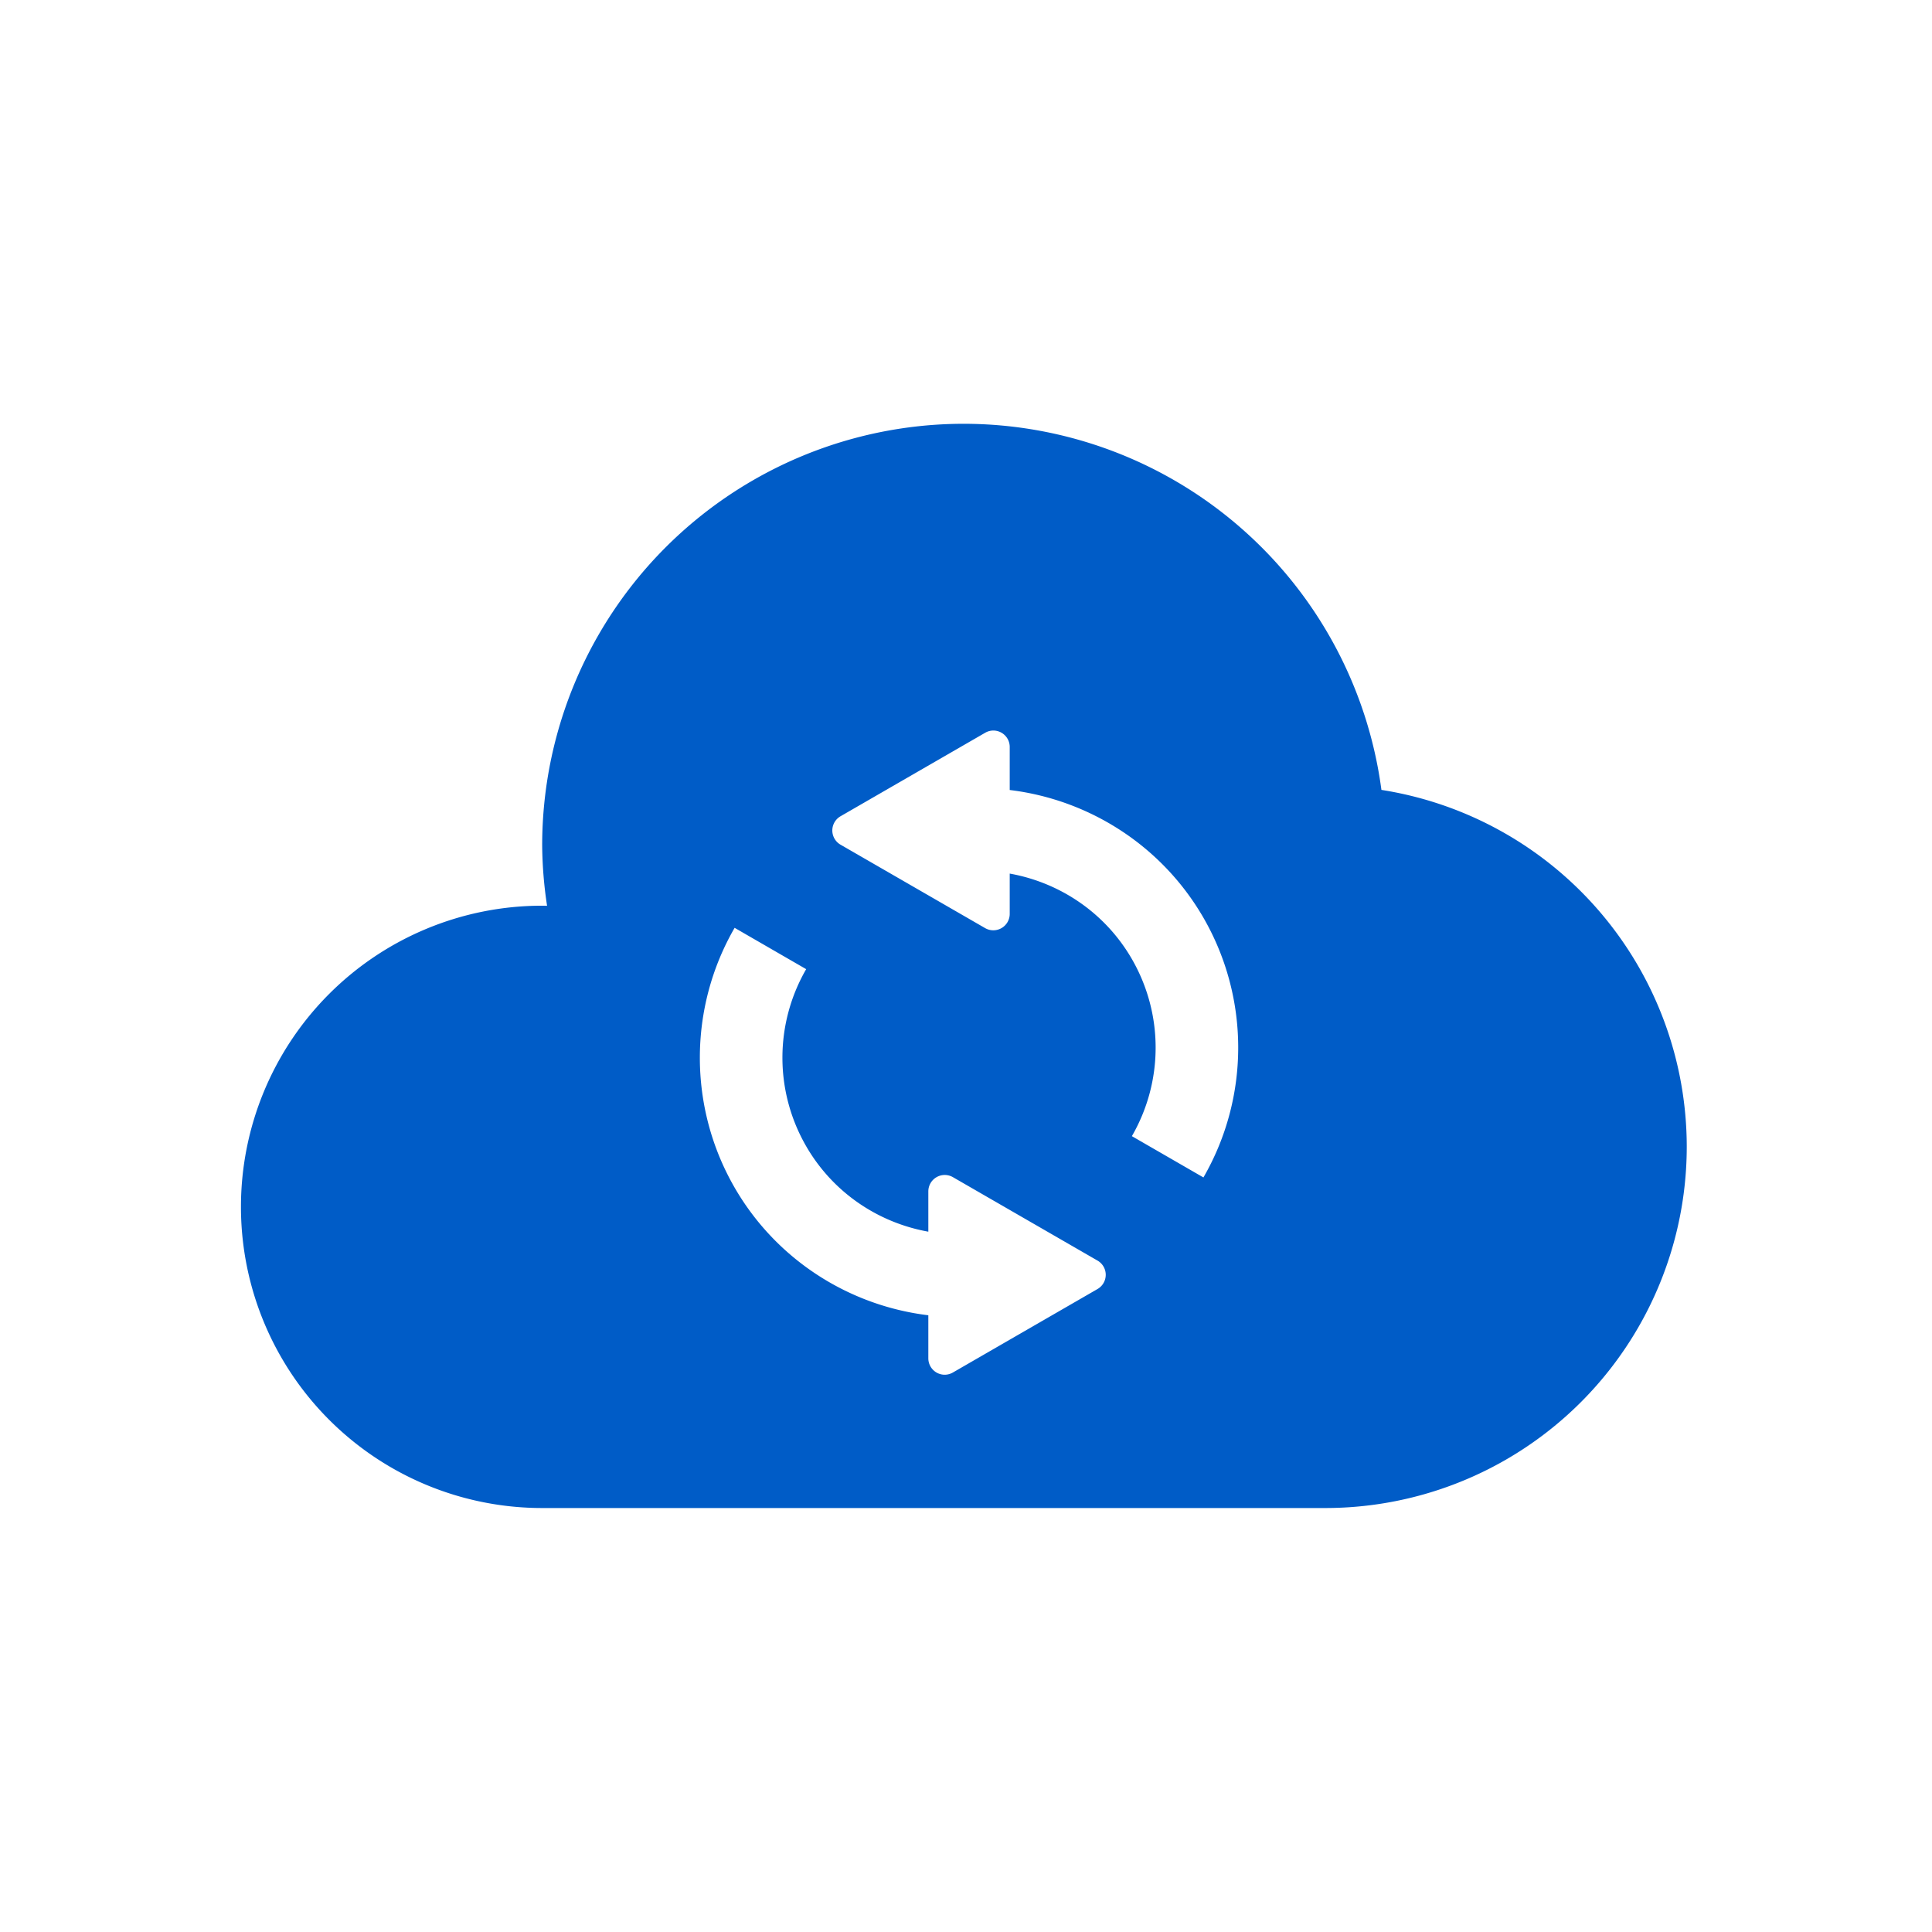 <?xml version="1.0" encoding="UTF-8" standalone="no"?>
<!-- Created with Inkscape (http://www.inkscape.org/) -->

<svg
     xmlns:dc="http://purl.org/dc/elements/1.1/"
     xmlns:cc="http://creativecommons.org/ns#"
     xmlns:rdf="http://www.w3.org/1999/02/22-rdf-syntax-ns#"
     xmlns:svg="http://www.w3.org/2000/svg"
     xmlns="http://www.w3.org/2000/svg"
     xmlns:sodipodi="http://sodipodi.sourceforge.net/DTD/sodipodi-0.dtd"
     xmlns:inkscape="http://www.inkscape.org/namespaces/inkscape"
     width="24mm"
     height="24mm"
     viewBox="0 0 24 24"
     version="1.1"
     id="svg8"
     inkscape:version="0.92+devel (78cebbf91a, 2017-07-21, custom)"
     sodipodi:docname="state-sync.svg">
    <defs
         id="defs2">
        <style
             id="current-color-scheme">      .ColorScheme-Text {
        color:#d0d0d0;
        stop-color:#d0d0d0;
      }
      .ColorScheme-Background {
        color:#212121;
        stop-color:#212121;
      }
      .ColorScheme-Highlight {
        color:#0039a9;
        stop-color:#0039a9;
      }
      .ColorScheme-ViewText {
        color:#d0d0d0;
        stop-color:#d0d0d0;
      }
      .ColorScheme-ViewBackground {
        color:#19191b;
        stop-color:#19191b;
      }
      .ColorScheme-ViewHover {
        color:#005cc7;
        stop-color:#005cc7;
      }
      .ColorScheme-ViewFocus{
        color:#002466;
        stop-color:#002466;
      }
      .ColorScheme-ButtonText {
        color:#d0d0d0;
        stop-color:#d0d0d0;
      }
      .ColorScheme-ButtonBackground {
        color:#232323;
        stop-color:#232323;                             
      }                                                 
      .ColorScheme-ButtonHover {                        
        color:#005cc7;                                  
        stop-color:#005cc7;                             
      }                                                 
      .ColorScheme-ButtonFocus{                         
        color:#0039a9;                                  
        stop-color:#0039a9;                             
      }</style>
        <style
             id="current-color-scheme-7">      .ColorScheme-Text {
        color:#d0d0d0;
        stop-color:#d0d0d0;
      }
      .ColorScheme-Background {
        color:#212121;
        stop-color:#212121;
      }
      .ColorScheme-Highlight {
        color:#0039a9;
        stop-color:#0039a9;
      }
      .ColorScheme-ViewText {
        color:#d0d0d0;
        stop-color:#d0d0d0;
      }
      .ColorScheme-ViewBackground {
        color:#19191b;
        stop-color:#19191b;
      }
      .ColorScheme-ViewHover {
        color:#005cc7;
        stop-color:#005cc7;
      }
      .ColorScheme-ViewFocus{
        color:#002466;
        stop-color:#002466;
      }
      .ColorScheme-ButtonText {
        color:#d0d0d0;
        stop-color:#d0d0d0;
      }
      .ColorScheme-ButtonBackground {
        color:#232323;
        stop-color:#232323;                             
      }                                                 
      .ColorScheme-ButtonHover {                        
        color:#005cc7;                                  
        stop-color:#005cc7;                             
      }                                                 
      .ColorScheme-ButtonFocus{                         
        color:#0039a9;                                  
        stop-color:#0039a9;                             
      }</style>
        <style
             id="current-color-scheme-6">      .ColorScheme-Text {
        color:#d0d0d0;
        stop-color:#d0d0d0;
      }
      .ColorScheme-Background {
        color:#212121;
        stop-color:#212121;
      }
      .ColorScheme-Highlight {
        color:#0039a9;
        stop-color:#0039a9;
      }
      .ColorScheme-ViewText {
        color:#d0d0d0;
        stop-color:#d0d0d0;
      }
      .ColorScheme-ViewBackground {
        color:#19191b;
        stop-color:#19191b;
      }
      .ColorScheme-ViewHover {
        color:#005cc7;
        stop-color:#005cc7;
      }
      .ColorScheme-ViewFocus{
        color:#002466;
        stop-color:#002466;
      }
      .ColorScheme-ButtonText {
        color:#d0d0d0;
        stop-color:#d0d0d0;
      }
      .ColorScheme-ButtonBackground {
        color:#232323;
        stop-color:#232323;                             
      }                                                 
      .ColorScheme-ButtonHover {                        
        color:#005cc7;                                  
        stop-color:#005cc7;                             
      }                                                 
      .ColorScheme-ButtonFocus{                         
        color:#0039a9;                                  
        stop-color:#0039a9;                             
      }</style>
    </defs>
    <sodipodi:namedview
         id="base"
         pagecolor="#002466"
         bordercolor="#ffffff"
         borderopacity="0.38"
         inkscape:pageopacity="1"
         inkscape:pageshadow="2"
         inkscape:zoom="7.1685545"
         inkscape:cx="24.950373"
         inkscape:cy="29.228655"
         inkscape:document-units="mm"
         inkscape:current-layer="g892"
         inkscape:document-rotation="0"
         showgrid="false"
         inkscape:showpageshadow="false"
         borderlayer="true"
         inkscape:window-width="1920"
         inkscape:window-height="1051"
         inkscape:window-x="0"
         inkscape:window-y="0"
         inkscape:window-maximized="1"
         inkscape:snap-page="true"
         inkscape:snap-grids="false"
         inkscape:snap-to-guides="false" />
    <g
         id="g892"
         inkscape:label="#state-sync"
         transform="matrix(1.5,0,0,1.5,0,0.026)"
         style="stroke-width:0.667">
        <rect
             inkscape:label="#boundary"
             y="0"
             x="0"
             height="16"
             width="16"
             id="rect888"
             style="fill:none;stroke-width:0.176" />
        <path
             style="opacity:1;vector-effect:none;fill:#005cc7;stroke-width:4.056;stroke-linecap:round;stroke-linejoin:round"
             d="M 45.354,19.945 A 19.841,19.841 0 0 0 25.512,39.787 19.841,19.841 0 0 0 25.742,42.625 14.172,14.172 0 0 0 25.512,42.621 14.172,14.172 0 0 0 11.338,56.789 14.172,14.172 0 0 0 25.512,70.963 H 62.361 A 17.007,17.007 0 0 0 79.369,53.955 17.007,17.007 0 0 0 65.002,37.172 19.841,19.841 0 0 0 45.354,19.945 Z m 1.369,14.434 a 0.772,0.772 0 0 1 0.789,0.771 v 2.027 c 3.785,0.459 7.182,2.661 9.115,6.01 2.181,3.778 2.181,8.443 0,12.221 l -3.367,-1.943 c 1.49,-2.581 1.49,-5.753 0,-8.334 -1.24,-2.149 -3.356,-3.593 -5.748,-4.021 v 1.898 a 0.772,0.772 0 0 1 -1.156,0.668 L 39.551,39.75 a 0.772,0.772 0 0 1 0,-1.338 l 6.805,-3.928 a 0.772,0.772 0 0 1 0.367,-0.105 z m -12.156,9.283 3.367,1.945 c -1.49,2.581 -1.49,5.751 0,8.332 1.24,2.149 3.356,3.593 5.748,4.021 V 56.062 a 0.772,0.772 0 0 1 1.156,-0.668 l 6.805,3.926 a 0.772,0.772 0 0 1 0,1.338 l -6.805,3.928 a 0.772,0.772 0 0 1 -0.367,0.105 0.772,0.772 0 0 1 -0.789,-0.771 v -2.027 c -3.785,-0.459 -7.182,-2.659 -9.115,-6.008 -2.181,-3.778 -2.181,-8.445 0,-12.223 z"
             transform="matrix(0.176,0,0,0.176,0,-0.018)"
             id="rect4311"
             inkscape:connector-curvature="0"
             inkscape:label="#1" />
    </g>
</svg>
